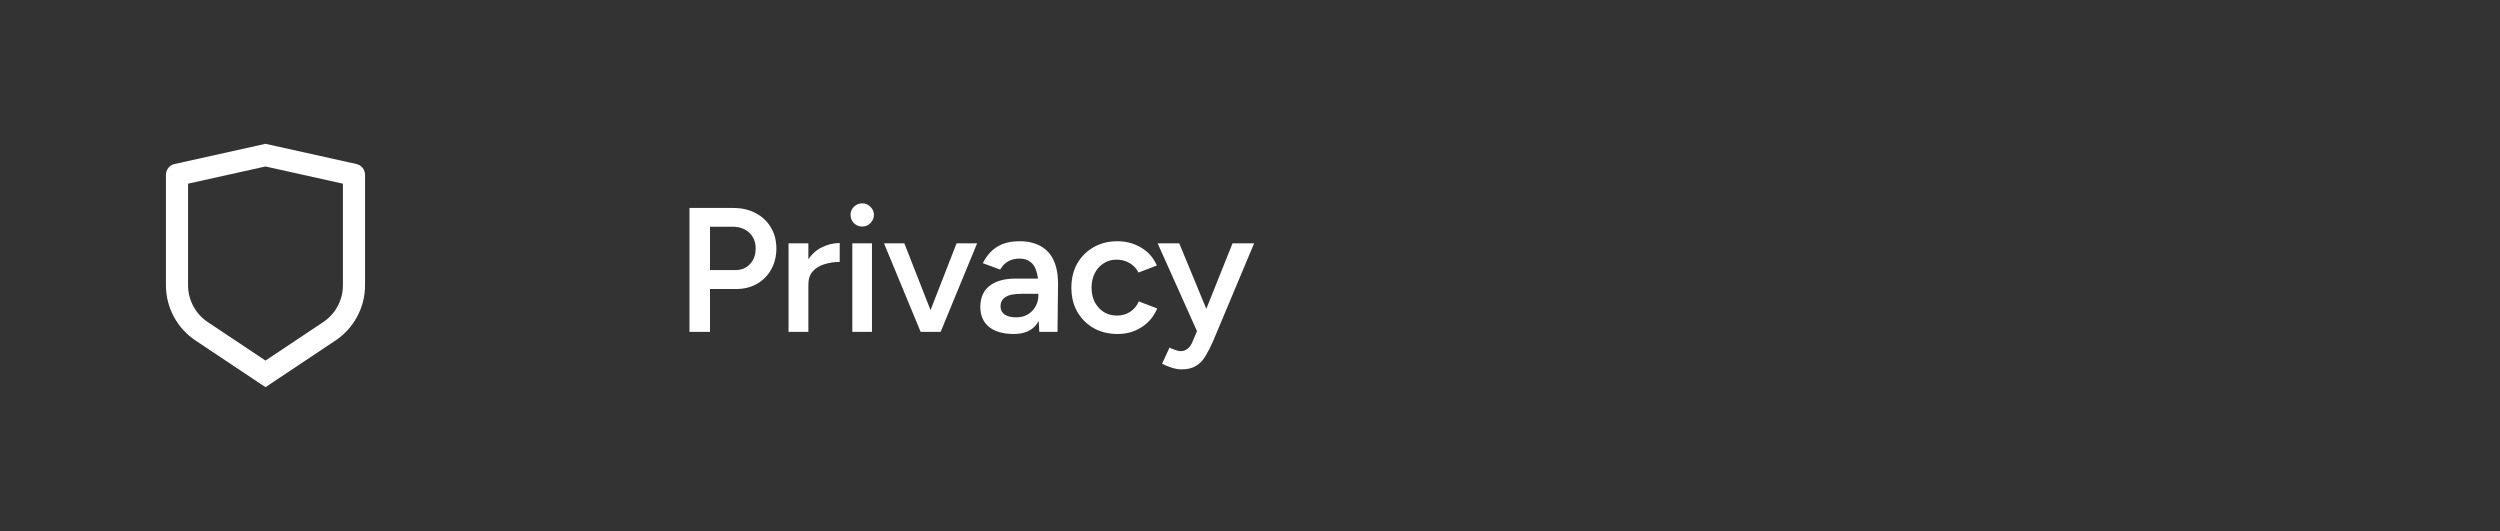 <svg width="226" height="48" viewBox="0 0 226 48" fill="none" xmlns="http://www.w3.org/2000/svg">
<rect x="0" y="0" width="226" height="48" fill="#333333" stroke="none"/>
<path d="M15.783 14.826L24 13L32.217 14.826C32.675 14.928 33 15.334 33 15.802V25.789C33 27.795 31.997 29.668 30.328 30.781L24 35L17.672 30.781C16.003 29.668 15 27.795 15 25.789V15.802C15 15.334 15.325 14.928 15.783 14.826ZM17 16.604V25.789C17 27.126 17.668 28.375 18.781 29.117L24 32.596L29.219 29.117C30.332 28.375 31 27.126 31 25.789V16.604L24 15.049L17 16.604Z" fill="white"/>
<path d="M62.328 30L62.328 18.8H66.28C67.048 18.8 67.725 18.955 68.312 19.264C68.899 19.573 69.357 20.005 69.688 20.56C70.019 21.104 70.184 21.739 70.184 22.464C70.184 23.168 70.029 23.797 69.72 24.352C69.411 24.907 68.979 25.344 68.424 25.664C67.88 25.973 67.245 26.128 66.52 26.128H64.184V30H62.328ZM64.184 24.416H66.488C67.021 24.416 67.459 24.235 67.8 23.872C68.141 23.509 68.312 23.04 68.312 22.464C68.312 21.877 68.12 21.403 67.736 21.04C67.352 20.677 66.856 20.496 66.248 20.496H64.184V24.416ZM72.469 25.744C72.469 24.88 72.635 24.171 72.965 23.616C73.296 23.061 73.722 22.651 74.245 22.384C74.778 22.107 75.333 21.968 75.909 21.968V23.68C75.418 23.68 74.954 23.749 74.517 23.888C74.091 24.016 73.744 24.229 73.477 24.528C73.21 24.827 73.077 25.221 73.077 25.712L72.469 25.744ZM71.285 30V22L73.077 22V30H71.285ZM77.05 30V22H78.826V30H77.05ZM77.946 20.48C77.658 20.48 77.407 20.379 77.194 20.176C76.991 19.963 76.89 19.712 76.89 19.424C76.89 19.136 76.991 18.891 77.194 18.688C77.407 18.485 77.658 18.384 77.946 18.384C78.234 18.384 78.479 18.485 78.682 18.688C78.895 18.891 79.002 19.136 79.002 19.424C79.002 19.712 78.895 19.963 78.682 20.176C78.479 20.379 78.234 20.48 77.946 20.48ZM83.354 30L86.474 22H88.33L85.034 30H83.354ZM83.226 30L79.914 22H81.754L84.89 30H83.226ZM93.951 30L93.871 28.496V25.888C93.871 25.344 93.812 24.891 93.695 24.528C93.588 24.155 93.407 23.872 93.151 23.68C92.905 23.477 92.575 23.376 92.159 23.376C91.775 23.376 91.439 23.456 91.151 23.616C90.863 23.776 90.617 24.027 90.415 24.368L88.847 23.792C89.017 23.44 89.241 23.115 89.519 22.816C89.807 22.507 90.164 22.261 90.591 22.08C91.028 21.899 91.551 21.808 92.159 21.808C92.937 21.808 93.588 21.963 94.111 22.272C94.633 22.571 95.017 23.003 95.263 23.568C95.519 24.133 95.647 24.816 95.647 25.616L95.599 30H93.951ZM91.647 30.192C90.687 30.192 89.94 29.979 89.407 29.552C88.884 29.125 88.623 28.523 88.623 27.744C88.623 26.912 88.9 26.277 89.455 25.84C90.02 25.403 90.804 25.184 91.807 25.184H93.951V26.56H92.383C91.668 26.56 91.167 26.661 90.879 26.864C90.591 27.056 90.447 27.333 90.447 27.696C90.447 28.005 90.569 28.251 90.815 28.432C91.071 28.603 91.423 28.688 91.871 28.688C92.276 28.688 92.628 28.597 92.927 28.416C93.225 28.235 93.455 27.995 93.615 27.696C93.785 27.397 93.871 27.061 93.871 26.688H94.399C94.399 27.776 94.18 28.635 93.743 29.264C93.305 29.883 92.607 30.192 91.647 30.192ZM101.045 30.192C100.224 30.192 99.499 30.016 98.869 29.664C98.24 29.301 97.744 28.805 97.381 28.176C97.029 27.547 96.853 26.821 96.853 26C96.853 25.179 97.029 24.453 97.381 23.824C97.744 23.195 98.235 22.704 98.853 22.352C99.483 21.989 100.203 21.808 101.013 21.808C101.803 21.808 102.517 22 103.157 22.384C103.797 22.757 104.272 23.296 104.581 24L102.917 24.64C102.747 24.288 102.485 24.005 102.133 23.792C101.781 23.579 101.381 23.472 100.933 23.472C100.496 23.472 100.107 23.584 99.765 23.808C99.424 24.021 99.157 24.32 98.965 24.704C98.773 25.077 98.677 25.509 98.677 26C98.677 26.491 98.773 26.928 98.965 27.312C99.168 27.685 99.44 27.984 99.781 28.208C100.133 28.421 100.528 28.528 100.965 28.528C101.413 28.528 101.813 28.416 102.165 28.192C102.517 27.957 102.779 27.643 102.949 27.248L104.613 27.888C104.304 28.613 103.829 29.179 103.189 29.584C102.56 29.989 101.845 30.192 101.045 30.192ZM106.812 33.392C106.556 33.392 106.268 33.344 105.948 33.248C105.638 33.152 105.34 33.029 105.052 32.88L105.724 31.424C105.926 31.52 106.113 31.595 106.284 31.648C106.454 31.712 106.593 31.744 106.7 31.744C106.956 31.744 107.169 31.675 107.34 31.536C107.521 31.408 107.665 31.216 107.772 30.96L108.716 28.752L111.42 22H113.372L109.66 30.848C109.436 31.36 109.206 31.808 108.972 32.192C108.748 32.576 108.465 32.869 108.124 33.072C107.782 33.285 107.345 33.392 106.812 33.392ZM108.236 30L104.652 22H106.604L109.388 28.736L109.964 30H108.236Z" fill="white"/>
</svg>
